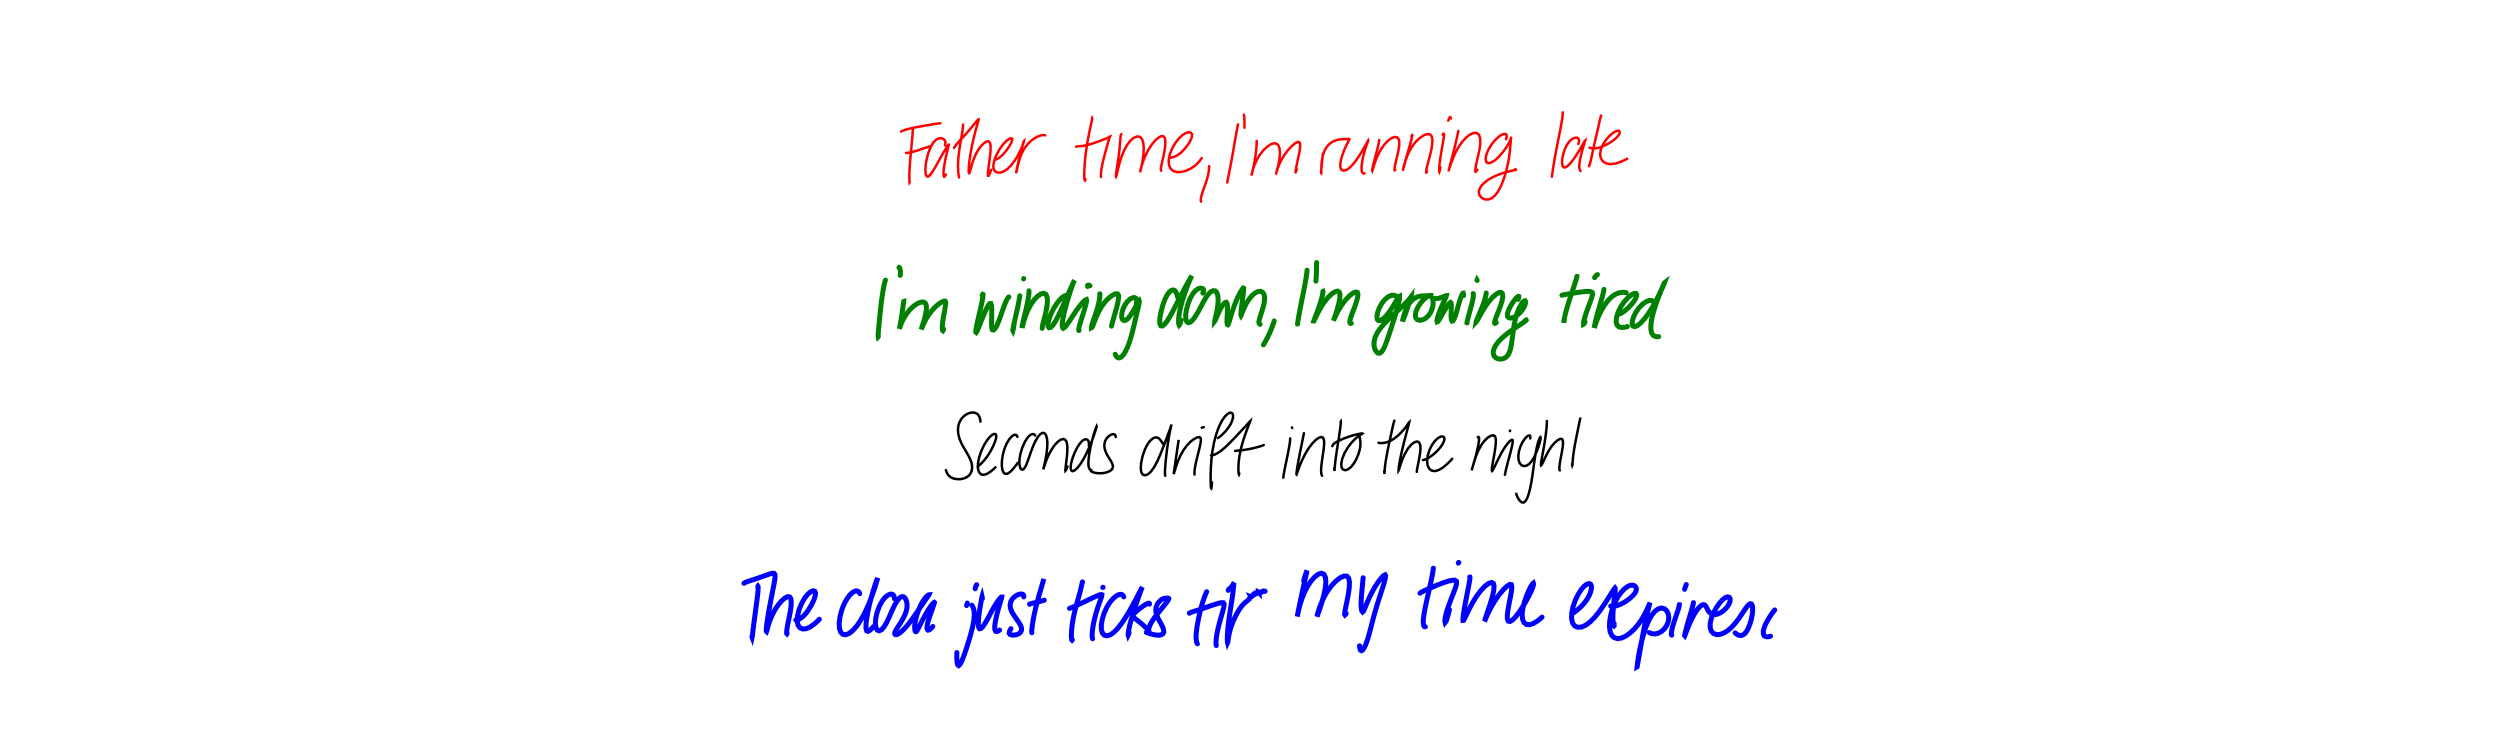 <?xml version="1.0" encoding="utf-8" ?>
<svg baseProfile="full" height="100%" version="1.1" viewBox="0,0,1000,300" width="100%" xmlns="http://www.w3.org/2000/svg" xmlns:ev="http://www.w3.org/2001/xml-events" xmlns:xlink="http://www.w3.org/1999/xlink"><defs /><rect fill="white" height="300" width="1000" x="0" y="0" /><path d="M0,0 M365.195,51.738 L365.173,51.709 L365.146,51.871 L365.099,52.439 L365.022,53.597 L364.881,55.363 L364.677,57.64 L364.426,60.247 L364.173,62.975 L363.953,65.639 L363.812,68.068 L363.751,70.133 L363.76,71.69 L363.804,72.648 L363.847,73.004 L363.867,72.975 L363.874,72.794 M360.436,52.618 L360.626,52.497 L361.191,52.253 L362.255,51.891 L363.79,51.474 L365.63,51.056 L367.606,50.677 L369.588,50.324 L371.511,49.995 L373.26,49.699 L374.699,49.481 L375.659,49.358 L376.143,49.321 M362.434,61.156 L362.739,61.171 L363.463,61.092 L364.66,60.849 L366.256,60.405 L368.04,59.837 L369.792,59.238 L371.138,58.768 L371.944,58.488 M378.023,58.153 L378.065,57.959 L378.123,57.598 L378.159,57.09 L378.084,56.52 L377.801,55.958 L377.253,55.504 L376.457,55.263 L375.472,55.359 L374.396,55.925 L373.311,57.054 L372.295,58.764 L371.406,60.965 L370.716,63.436 L370.282,65.876 L370.142,67.989 L370.265,69.551 L370.628,70.455 L371.185,70.659 L371.932,70.135 L372.874,68.891 L374.005,67.047 L375.226,64.848 L376.446,62.651 L377.538,60.752 L378.415,59.315 L379.036,58.355 L379.392,57.864 L379.483,57.878 L379.357,58.494 L379.047,59.76 L378.614,61.597 L378.151,63.761 L377.745,65.935 L377.476,67.845 L377.388,69.338 L377.47,70.29 L377.673,70.68 L377.943,70.545 L378.18,70.163 L378.335,69.783 M385.179,49.869 L385.207,49.869 L385.235,50.019 L385.227,50.472 L385.129,51.365 L384.921,52.746 L384.622,54.582 L384.239,56.762 L383.847,59.16 L383.51,61.632 L383.287,64.026 L383.204,66.199 L383.254,68.023 L383.362,69.394 L383.487,70.3 L383.58,70.785 L383.633,70.974 M381.624,59.152 L381.803,58.819 L382.242,58.19 L383.01,57.248 L384.074,56.073 L385.341,54.707 L386.68,53.222 L387.97,51.719 L389.115,50.327 L390.063,49.168 L390.769,48.324 L391.226,47.847 L391.426,47.773 L391.384,48.184 L391.102,49.18 L390.626,50.824 L390.009,53.069 L389.343,55.763 L388.708,58.66 L388.186,61.517 L387.801,64.102 L387.573,66.23 L387.478,67.796 L387.499,68.798 L387.596,69.273 L387.756,69.259 L387.968,68.714 L388.276,67.576 L388.734,65.881 L389.409,63.831 L390.308,61.713 L391.388,59.807 L392.538,58.285 L393.655,57.208 L394.636,56.6 L395.41,56.517 L395.945,57.026 L396.221,58.169 L396.239,59.894 L396.062,62.033 L395.767,64.321 L395.465,66.481 L395.245,68.291 L395.16,69.623 L395.234,70.314 L395.466,70.304 L395.826,69.616 L396.187,68.703 L396.445,67.941 M397.992,63.925 L398.328,63.832 L398.937,63.553 L399.802,63.001 L400.81,62.14 L401.884,61.007 L402.917,59.705 L403.813,58.37 L404.477,57.147 L404.845,56.166 L404.867,55.517 L404.512,55.274 L403.758,55.505 L402.651,56.285 L401.312,57.645 L399.932,59.511 L398.711,61.677 L397.825,63.865 L397.361,65.805 L397.372,67.337 L397.855,68.4 L398.772,68.976 L400.025,69.043 L401.487,68.571 L403.015,67.558 L404.495,66.081 L405.851,64.289 L407.029,62.376 L407.991,60.544 L408.711,58.957 L409.2,57.716 L409.477,56.863 L409.575,56.435 L409.517,56.486 L409.309,57.099 L408.955,58.329 L408.491,60.082 L407.969,62.152 L407.461,64.266 L407.04,66.147 L406.733,67.613 L406.549,68.612 L406.467,69.144 L406.463,69.268 L406.535,68.993 L406.693,68.262 L406.949,67.038 L407.339,65.38 L407.897,63.435 L408.669,61.416 L409.686,59.504 L410.931,57.806 L412.325,56.398 L413.755,55.325 L415.083,54.601 L416.195,54.198 L417.028,54.04 L417.576,54.022 L417.875,54.058 L418.013,54.097 L418.058,54.123 L418.066,54.14 L418.067,54.152 L418.069,54.161 M436.807,47.328 L436.816,47.252 L436.842,47.185 L436.866,47.232 L436.851,47.546 L436.735,48.255 L436.486,49.448 L436.118,51.119 L435.668,53.202 L435.196,55.582 L434.756,58.141 L434.381,60.781 L434.076,63.419 L433.855,65.95 L433.725,68.231 L433.69,70.125 L433.745,71.462 L433.861,72.154 L433.995,72.222 L434.101,71.956 L434.164,71.624 M430.434,58.64 L430.475,58.612 L430.679,58.579 L431.133,58.545 L431.897,58.494 L432.935,58.376 L434.195,58.157 L435.588,57.82 L437.059,57.385 L438.522,56.897 L439.93,56.395 L441.208,55.909 L442.296,55.472 L443.131,55.102 L443.693,54.802 L443.975,54.611 L444.033,54.596 L443.91,54.888 L443.633,55.64 L443.231,56.943 L442.717,58.743 L442.125,60.892 L441.529,63.17 L441.01,65.375 L440.63,67.326 L440.419,68.882 L440.348,69.957 L440.353,70.556 L440.378,70.793 M442.638,50.634 M448.344,53.929 L448.348,53.891 L448.353,53.851 L448.363,53.823 L448.367,53.822 L448.354,53.859 L448.317,54.005 L448.254,54.378 L448.172,55.124 L448.077,56.341 L447.945,58.047 L447.742,60.154 L447.46,62.496 L447.122,64.845 L446.788,66.962 L446.529,68.656 L446.39,69.844 L446.364,70.512 L446.437,70.649 L446.597,70.213 L446.862,69.12 L447.271,67.366 L447.866,65.096 L448.661,62.578 L449.661,60.115 L450.837,57.966 L452.144,56.276 L453.492,55.133 L454.78,54.592 L455.894,54.707 L456.746,55.509 L457.282,56.974 L457.499,58.968 L457.427,61.26 L457.153,63.564 L456.79,65.605 L456.443,67.206 L456.192,68.302 L456.063,68.854 L456.055,68.81 L456.205,68.1 L456.573,66.666 L457.219,64.619 L458.169,62.237 L459.374,59.855 L460.734,57.763 L462.123,56.137 L463.418,55.03 L464.518,54.47 L465.35,54.497 L465.887,55.141 L466.128,56.392 L466.086,58.145 L465.821,60.208 L465.41,62.345 L464.952,64.346 L464.577,66.021 L464.359,67.24 L464.333,67.942 L464.423,68.224 L464.535,68.253 M467.675,63.126 L468.042,63.089 L468.685,62.983 L469.566,62.747 L470.571,62.318 L471.66,61.635 L472.785,60.684 L473.908,59.504 L474.953,58.188 L475.833,56.849 L476.466,55.597 L476.799,54.516 L476.779,53.659 L476.386,53.078 L475.625,52.861 L474.521,53.111 L473.139,53.916 L471.612,55.32 L470.095,57.24 L468.789,59.505 L467.868,61.886 L467.459,64.142 L467.602,66.063 L468.286,67.531 L469.446,68.467 L470.981,68.857 L472.757,68.744 L474.631,68.22 L476.443,67.339 L478.048,66.216 L479.352,64.964 L480.222,63.904 L480.676,63.216 M483.656,66.444 L483.651,66.901 L483.593,67.777 L483.423,69.065 L483.089,70.62 L482.587,72.345 L481.966,74.143 L481.318,75.939 L480.771,77.608 L480.422,78.989 L480.307,79.95 L480.347,80.467 L480.44,80.647 M495.26,49.593 L495.265,49.542 L495.271,49.486 L495.268,49.477 L495.238,49.596 L495.169,49.923 L495.041,50.518 L494.854,51.438 L494.612,52.712 L494.321,54.34 L493.986,56.283 L493.614,58.47 L493.209,60.803 L492.785,63.178 L492.36,65.486 L491.948,67.627 L491.581,69.5 L491.284,71.002 L491.074,72.081 L490.954,72.716 L490.905,72.993 M497.538,45.883 L497.617,46.208 L497.706,46.835 L497.769,47.736 L497.782,48.743 L497.773,49.685 L497.776,50.42 L497.8,50.876 L497.828,51.084 M502.667,56.376 L502.674,56.628 L502.667,57.25 L502.613,58.352 L502.474,59.911 L502.247,61.821 L501.933,63.909 L501.558,65.939 L501.191,67.698 L500.891,69.042 L500.687,69.898 L500.595,70.248 L500.615,70.064 L500.767,69.281 L501.127,67.887 L501.777,66.012 L502.742,63.901 L503.989,61.836 L505.417,60.042 L506.894,58.649 L508.309,57.724 L509.572,57.314 L510.611,57.463 L511.376,58.187 L511.834,59.461 L511.972,61.183 L511.83,63.185 L511.491,65.221 L511.074,67.044 L510.697,68.474 L510.435,69.431 L510.317,69.868 L510.343,69.762 L510.529,69.05 L510.937,67.711 L511.643,65.859 L512.671,63.738 L513.975,61.63 L515.41,59.784 L516.798,58.34 L518.001,57.347 L518.94,56.823 L519.588,56.787 L519.962,57.259 L520.076,58.226 L519.96,59.619 L519.671,61.293 L519.295,63.069 L518.918,64.786 L518.61,66.305 L518.395,67.519 L518.263,68.385 L518.215,68.837 L518.261,68.87 L518.407,68.549 L518.584,68.112 L518.732,67.745 M529.335,59.814 M529.133,61.437 L529.069,62.178 L528.966,63.372 L528.827,64.853 L528.687,66.27 L528.562,67.469 L528.481,68.356 L528.447,68.937 L528.459,69.228 L528.486,69.252 L528.513,68.985 L528.524,68.352 L528.536,67.293 L528.594,65.841 L528.759,64.12 L529.103,62.304 L529.679,60.566 L530.504,59.032 L531.547,57.776 L532.758,56.841 L534.046,56.219 L535.333,55.861 L536.545,55.695 L537.625,55.639 L538.523,55.614 L539.208,55.586 L539.634,55.572 L539.767,55.682 L539.596,56.083 L539.139,56.93 L538.459,58.284 L537.669,60.071 L536.918,62.093 L536.35,64.102 L536.084,65.857 L536.186,67.182 L536.653,67.99 L537.433,68.267 L538.457,68.018 L539.641,67.266 L540.914,66.047 L542.218,64.443 L543.492,62.595 L544.677,60.711 L545.695,58.991 L546.492,57.597 L547.036,56.632 L547.309,56.151 L547.322,56.185 L547.095,56.79 L546.65,57.998 L546.062,59.746 L545.461,61.857 L544.964,64.062 L544.659,66.093 L544.609,67.714 L544.795,68.792 L545.162,69.305 L545.547,69.42 L545.828,69.342 M551.678,55.718 L551.696,55.647 L551.699,55.759 L551.637,56.27 L551.447,57.36 L551.096,58.993 L550.6,60.997 L550.036,63.105 L549.517,65.042 L549.131,66.598 L548.914,67.687 L548.855,68.281 L548.906,68.396 L549.05,68.01 L549.322,67.063 L549.773,65.563 L550.46,63.651 L551.401,61.542 L552.56,59.484 L553.873,57.677 L555.254,56.24 L556.61,55.256 L557.83,54.794 L558.802,54.894 L559.443,55.566 L559.722,56.774 L559.662,58.408 L559.358,60.301 L558.923,62.265 L558.471,64.122 L558.096,65.748 L557.862,67.009 L557.785,67.811 L557.862,68.118 L558,68.095 L558.125,67.936 M564.578,54.528 L564.714,54.247 L564.857,54.009 L564.926,54.055 L564.823,54.651 L564.544,55.843 L564.089,57.556 L563.503,59.623 L562.847,61.86 L562.22,64.012 L561.701,65.846 L561.345,67.213 L561.162,68.036 L561.13,68.299 L561.223,68.005 L561.448,67.102 L561.83,65.59 L562.433,63.585 L563.34,61.296 L564.582,58.987 L566.112,56.92 L567.799,55.267 L569.452,54.143 L570.883,53.613 L571.973,53.717 L572.667,54.465 L572.965,55.824 L572.898,57.69 L572.539,59.89 L571.989,62.197 L571.396,64.399 L570.891,66.331 L570.569,67.804 L570.456,68.701 L570.527,68.998 L570.667,68.91 L570.797,68.686 M577.026,53.847 L577.234,53.625 L577.468,53.47 L577.628,53.618 L577.601,54.336 L577.405,55.693 L577.074,57.601 L576.681,59.85 L576.286,62.201 L575.965,64.398 L575.755,66.26 L575.665,67.696 L575.671,68.548 L575.748,68.737 L575.887,68.278 L576.034,67.555 L576.143,66.914 M579.301,48.245 L579.434,47.875 L579.62,47.418 L579.82,47.013 L579.985,46.843 L580.118,46.873 L580.238,47.048 L580.338,47.236 L580.402,47.385 M583.322,52.376 L583.256,52.717 L583.116,53.426 L582.879,54.576 L582.535,56.132 L582.078,58.048 L581.537,60.209 L580.963,62.449 L580.42,64.545 L579.971,66.289 L579.646,67.558 L579.447,68.313 L579.39,68.539 L579.491,68.218 L579.776,67.281 L580.29,65.71 L581.061,63.634 L582.092,61.284 L583.367,58.916 L584.843,56.777 L586.434,55.027 L588.039,53.781 L589.53,53.152 L590.775,53.221 L591.646,54.007 L592.091,55.455 L592.121,57.415 L591.821,59.664 L591.335,61.969 L590.83,64.126 L590.419,65.965 L590.164,67.391 L590.101,68.307 L590.208,68.685 L590.459,68.57 L590.736,68.23 L590.95,67.891 M602.374,55.669 L602.535,55.242 L602.678,54.64 L602.667,54.022 L602.349,53.625 L601.703,53.547 L600.719,53.878 L599.449,54.693 L598.004,56.039 L596.555,57.852 L595.319,59.917 L594.509,61.948 L594.228,63.642 L594.507,64.785 L595.276,65.262 L596.436,65.055 L597.86,64.201 L599.414,62.822 L600.932,61.109 L602.269,59.307 L603.293,57.669 L603.969,56.378 L604.336,55.476 L604.48,54.935 L604.5,54.713 L604.466,54.796 L604.404,55.238 L604.326,56.099 L604.227,57.356 L604.089,58.962 L603.904,60.857 L603.623,62.971 L603.211,65.256 L602.668,67.666 L601.988,70.111 L601.171,72.496 L600.248,74.712 L599.203,76.631 L598.044,78.142 L596.826,79.181 L595.598,79.732 L594.397,79.82 L593.311,79.512 L592.405,78.877 L591.772,77.988 L591.521,76.912 L591.744,75.713 L592.467,74.433 L593.661,73.147 L595.248,71.93 L597.117,70.856 L599.115,69.963 L601.098,69.262 L602.907,68.73 L604.383,68.359 L605.457,68.133 L606.114,68.012 L606.384,67.93 L606.366,67.834 L606.224,67.728 L606.075,67.639 M625.029,45.006 L625.063,45.0 L625.099,45.132 L625.102,45.547 L625.027,46.386 L624.841,47.722 L624.53,49.565 L624.1,51.866 L623.578,54.525 L623.011,57.399 L622.446,60.314 L621.928,63.114 L621.496,65.643 L621.168,67.746 L620.94,69.31 L620.813,70.265 L620.756,70.698 M631.325,57.567 L631.449,57.231 L631.571,56.71 L631.602,56.097 L631.442,55.562 L631.069,55.184 L630.478,55.032 L629.694,55.164 L628.758,55.66 L627.749,56.582 L626.767,57.943 L625.919,59.686 L625.286,61.646 L624.913,63.576 L624.826,65.224 L625.026,66.392 L625.499,66.967 L626.232,66.924 L627.204,66.276 L628.358,65.07 L629.613,63.422 L630.868,61.539 L632.004,59.681 L632.93,58.089 L633.597,56.922 L633.978,56.278 L634.079,56.203 L633.931,56.744 L633.564,57.909 L633.059,59.598 L632.516,61.59 L632.048,63.62 L631.759,65.416 L631.698,66.802 L631.841,67.717 L632.061,68.202 L632.246,68.381 M640.465,46.338 L640.437,46.316 L640.368,46.419 L640.24,46.802 L640.036,47.63 L639.739,48.974 L639.328,50.81 L638.817,53.028 L638.246,55.465 L637.67,57.949 L637.141,60.336 L636.679,62.5 L636.289,64.278 L635.975,65.523 L635.748,66.165 L635.615,66.341 L635.559,66.275 M635.818,59.077 L635.835,59.071 L635.956,59.102 L636.254,59.188 L636.791,59.301 L637.572,59.358 L638.616,59.274 L639.896,58.974 L641.377,58.429 L642.968,57.662 L644.532,56.714 L645.916,55.671 L646.989,54.641 L647.656,53.712 L647.908,52.961 L647.762,52.459 L647.248,52.265 L646.396,52.464 L645.241,53.136 L643.868,54.293 L642.452,55.875 L641.208,57.751 L640.354,59.734 L640.042,61.63 L640.324,63.279 L641.159,64.548 L642.457,65.363 L644.153,65.655 L646.113,65.431 L648.159,64.78 L649.821,64.05 L650.856,63.498 " fill="none" stroke="red" stroke-linecap="round" stroke-width="1" /><path d="M0,0 M354.184,112.054 L354.109,112.22 L353.967,112.687 L353.743,113.588 L353.455,114.97 L353.133,116.804 L352.792,119.001 L352.465,121.446 L352.185,123.998 L351.93,126.517 L351.705,128.864 L351.511,130.954 L351.357,132.656 L351.265,133.855 L351.259,134.489 L351.295,134.682 L351.344,134.63 M359.61,107.054 L359.668,106.988 L359.782,107.043 L359.94,107.337 L360.088,107.924 L360.173,108.667 L360.179,109.385 L360.138,109.892 L360.088,110.153 M361.464,120.596 L361.479,120.59 L361.473,120.709 L361.426,121.091 L361.311,121.867 L361.144,123.063 L360.93,124.603 L360.679,126.33 L360.404,128.026 L360.147,129.482 L359.935,130.577 L359.805,131.267 L359.757,131.546 L359.812,131.385 L360.014,130.707 L360.467,129.465 L361.25,127.758 L362.389,125.835 L363.806,124.005 L365.355,122.511 L366.866,121.467 L368.225,120.894 L369.312,120.787 L370.077,121.169 L370.501,122.073 L370.573,123.471 L370.332,125.249 L369.897,127.181 L369.373,128.978 L368.906,130.413 L368.595,131.365 L368.462,131.796 L368.501,131.71 L368.751,131.066 L369.279,129.836 L370.132,128.113 L371.317,126.143 L372.736,124.239 L374.217,122.666 L375.586,121.524 L376.731,120.8 L377.555,120.444 L378.06,120.468 L378.275,120.92 L378.247,121.85 L378.032,123.22 L377.723,124.908 L377.391,126.71 L377.121,128.428 L376.96,129.89 L376.911,131.006 L376.952,131.767 L377.054,132.178 L377.172,132.275 L377.283,132.115 L377.364,131.859 L377.406,131.634 M392.842,118.122 L392.94,117.916 L393.077,117.735 L393.191,117.782 L393.195,118.314 L393.039,119.451 L392.7,121.202 L392.199,123.441 L391.621,125.959 L391.057,128.422 L390.612,130.517 L390.361,132.028 L390.319,132.856 L390.482,132.98 L390.858,132.389 L391.444,131.02 L392.252,128.972 L393.221,126.548 L394.231,124.21 L395.151,122.415 L395.871,121.466 L396.343,121.44 L396.613,122.282 L396.71,123.83 L396.698,125.824 L396.642,127.917 L396.615,129.768 L396.687,131.133 L396.942,131.89 L397.392,132.003 L398.014,131.443 L398.755,130.183 L399.556,128.298 L400.369,126.028 L401.162,123.739 L401.88,121.785 L402.476,120.368 L402.931,119.49 L403.251,119.03 L403.446,118.835 L403.548,118.777 M407.94,118.312 L407.907,118.445 L407.827,118.891 L407.668,119.827 L407.401,121.31 L407.006,123.228 L406.536,125.366 L406.052,127.478 L405.636,129.325 L405.344,130.747 L405.184,131.68 L405.128,132.178 L405.162,132.242 L405.255,131.918 L405.389,131.198 L405.518,130.391 L405.609,129.745 M409.427,111.572 L409.451,111.529 L409.47,111.474 L409.481,111.426 L409.479,111.403 M411.589,116.328 L411.598,116.594 L411.577,117.195 L411.48,118.206 L411.273,119.606 L410.948,121.327 L410.526,123.262 L410.043,125.27 L409.579,127.181 L409.196,128.808 L408.947,130.036 L408.835,130.81 L408.835,131.106 L408.915,130.875 L409.114,130.041 L409.496,128.551 L410.137,126.521 L411.072,124.204 L412.267,121.914 L413.635,119.939 L415.057,118.465 L416.397,117.577 L417.53,117.33 L418.364,117.746 L418.845,118.807 L418.978,120.438 L418.799,122.464 L418.393,124.643 L417.88,126.741 L417.402,128.554 L417.069,129.965 L416.907,130.878 L416.868,131.336 M426.814,120.532 L426.979,120.116 L427.162,119.517 L427.262,118.872 L427.144,118.392 L426.761,118.149 L426.089,118.242 L425.154,118.764 L423.981,119.831 L422.681,121.462 L421.398,123.525 L420.302,125.751 L419.538,127.829 L419.181,129.492 L419.222,130.598 L419.612,131.095 L420.27,130.944 L421.144,130.087 L422.193,128.505 L423.374,126.266 L424.632,123.576 L425.898,120.719 L427.087,118.002 L428.129,115.672 L428.956,113.871 L429.511,112.66 L429.767,112.077 L429.716,112.167 L429.366,113.018 L428.757,114.684 L427.956,117.069 L427.062,119.93 L426.207,122.942 L425.52,125.76 L425.068,128.121 L424.883,129.872 L424.958,130.941 L425.287,131.306 L425.878,130.967 L426.749,129.928 L427.875,128.27 L429.204,126.209 L430.628,124.087 L432.008,122.233 L433.193,120.856 L434.063,120.051 L434.55,119.851 L434.664,120.291 L434.449,121.416 L433.968,123.159 L433.319,125.292 L432.623,127.489 L432.022,129.418 L431.637,130.843 L431.496,131.707 L431.512,132.105 L431.585,132.215 M435.035,114.595 L435.047,114.485 L435.054,114.352 L435.054,114.232 L435.055,114.164 L435.083,114.13 L435.145,114.104 L435.232,114.068 L435.347,114.046 L435.488,114.061 L435.674,114.131 L435.856,114.224 L435.992,114.306 M439.877,117.545 L439.919,117.557 L439.96,117.74 L439.966,118.256 L439.869,119.234 L439.621,120.686 L439.195,122.504 L438.599,124.518 L437.924,126.511 L437.31,128.273 L436.856,129.664 L436.624,130.61 L436.618,131.061 L436.793,130.971 L437.14,130.25 L437.683,128.85 L438.454,126.889 L439.488,124.639 L440.763,122.419 L442.205,120.507 L443.688,119.045 L445.069,118.057 L446.206,117.541 L447.007,117.53 L447.412,118.079 L447.442,119.236 L447.153,120.956 L446.65,123.044 L446.045,125.221 L445.469,127.21 L445.011,128.825 L444.728,129.898 L444.602,130.458 M454.518,121.569 L454.63,121.149 L454.717,120.531 L454.67,119.852 L454.385,119.326 L453.836,119.044 L453.032,119.105 L452.048,119.586 L450.981,120.558 L449.967,121.979 L449.177,123.657 L448.727,125.331 L448.661,126.747 L448.946,127.722 L449.501,128.186 L450.236,128.12 L451.09,127.507 L452.024,126.373 L452.993,124.869 L453.922,123.247 L454.732,121.809 L455.334,120.812 L455.679,120.408 L455.754,120.641 L455.595,121.545 L455.243,123.08 L454.769,125.118 L454.22,127.473 L453.644,129.967 L453.035,132.452 L452.387,134.86 L451.674,137.116 L450.897,139.129 L450.076,140.788 L449.261,142.027 L448.484,142.824 L447.772,143.162 L447.148,143.071 L446.634,142.637 L446.278,142.118 L446.086,141.714 M471.09,118.908 L471.009,118.582 L470.859,118.036 L470.624,117.351 L470.299,116.699 L469.859,116.201 L469.279,115.978 L468.555,116.141 L467.727,116.793 L466.849,118 L465.984,119.732 L465.195,121.861 L464.543,124.169 L464.082,126.375 L463.88,128.237 L463.966,129.588 L464.33,130.326 L464.957,130.396 L465.829,129.741 L466.918,128.315 L468.197,126.188 L469.611,123.561 L471.072,120.707 L472.497,117.915 L473.821,115.418 L474.961,113.352 L475.86,111.786 L476.476,110.751 L476.761,110.256 L476.709,110.346 L476.35,111.096 L475.704,112.554 L474.857,114.66 L473.923,117.243 L473.01,120.052 L472.242,122.83 L471.72,125.343 L471.456,127.393 L471.422,128.867 L471.523,129.757 L471.675,130.067 L471.845,129.873 L472.051,129.268 L472.245,128.569 L472.398,128.024 M481.129,117.24 L481.288,116.945 L481.439,116.509 L481.481,116.023 L481.283,115.621 L480.832,115.347 L480.142,115.27 L479.26,115.506 L478.227,116.209 L477.133,117.493 L476.08,119.347 L475.186,121.593 L474.56,123.931 L474.271,126.037 L474.339,127.666 L474.717,128.686 L475.346,129.077 L476.16,128.842 L477.112,127.99 L478.157,126.571 L479.255,124.726 L480.343,122.674 L481.385,120.683 L482.381,118.968 L483.349,117.638 L484.299,116.728 L485.22,116.274 L486.054,116.34 L486.717,117.005 L487.135,118.279 L487.269,120.046 L487.137,122.084 L486.821,124.106 L486.448,125.867 L486.129,127.214 L485.947,128.075 L485.924,128.427 L486.062,128.254 L486.365,127.523 L486.877,126.285 L487.573,124.725 L488.398,123.142 L489.23,121.841 L489.954,121.058 L490.487,120.902 L490.836,121.387 L490.994,122.441 L491.004,123.909 L490.928,125.552 L490.837,127.114 L490.785,128.393 L490.828,129.305 L490.949,129.818 L491.134,129.901 L491.387,129.491 L491.723,128.515 L492.177,126.973 L492.775,125.008 L493.507,122.838 L494.329,120.705 L495.167,118.806 L495.94,117.281 L496.578,116.18 L497.038,115.499 L497.322,115.204 L497.459,115.273 L497.479,115.724 L497.404,116.584 L497.259,117.817 L497.065,119.299 L496.855,120.874 L496.665,122.382 L496.512,123.711 L496.409,124.783 L496.366,125.56 L496.377,126.022 L496.442,126.161 L496.577,125.921 L496.823,125.242 L497.251,124.103 L497.895,122.609 L498.757,120.965 L499.79,119.415 L500.912,118.121 L502.057,117.178 L503.171,116.631 L504.181,116.524 L505.012,116.874 L505.595,117.681 L505.856,118.869 L505.799,120.341 L505.494,121.975 L505.036,123.648 L504.531,125.226 L504.087,126.61 L503.754,127.723 L503.575,128.549 L503.57,129.109 L503.706,129.464 L503.881,129.656 L504.025,129.741 M509.683,128.365 L509.487,128.998 L509.093,130.136 L508.498,131.699 L507.765,133.413 L506.976,135.063 L506.232,136.457 L505.677,137.416 L505.357,137.922 M522.814,108.083 L522.793,108.481 L522.702,109.341 L522.505,110.748 L522.184,112.64 L521.757,114.925 L521.259,117.466 L520.724,120.112 L520.195,122.748 L519.726,125.208 L519.353,127.322 L519.113,128.813 L518.997,129.63 M526.655,105.0 L526.632,105.23 L526.618,105.786 L526.611,106.722 L526.599,107.977 L526.561,109.388 L526.488,110.772 L526.408,111.83 L526.355,112.457 M529.135,116.585 L529.168,116.571 L529.193,116.666 L529.168,116.999 L529.044,117.696 L528.792,118.789 L528.395,120.238 L527.864,121.936 L527.247,123.722 L526.622,125.409 L526.081,126.828 L525.701,127.848 L525.525,128.38 L525.57,128.385 L525.863,127.798 L526.433,126.589 L527.297,124.838 L528.448,122.76 L529.826,120.662 L531.316,118.847 L532.775,117.495 L534.063,116.687 L535.065,116.458 L535.713,116.826 L535.989,117.812 L535.912,119.361 L535.54,121.308 L534.986,123.392 L534.4,125.311 L533.896,126.832 L533.554,127.85 L533.39,128.337 L533.408,128.278 L533.667,127.605 L534.267,126.247 L535.266,124.3 L536.637,122.061 L538.233,119.947 L539.831,118.29 L541.229,117.244 L542.284,116.802 L542.934,116.932 L543.182,117.63 L543.056,118.877 L542.61,120.573 L541.948,122.527 L541.199,124.505 L540.516,126.312 L540.059,127.771 L539.897,128.765 L540.033,129.261 L540.297,129.391 L540.536,129.331 M558.588,121.716 L558.729,121.245 L558.87,120.519 L558.919,119.667 L558.74,118.914 L558.287,118.357 L557.535,118.08 L556.513,118.163 L555.276,118.718 L553.956,119.802 L552.704,121.367 L551.684,123.227 L551.015,125.095 L550.765,126.675 L550.92,127.753 L551.444,128.244 L552.282,128.146 L553.364,127.458 L554.598,126.209 L555.896,124.514 L557.123,122.618 L558.177,120.836 L558.995,119.45 L559.545,118.645 L559.822,118.51 L559.852,119.099 L559.616,120.456 L559.127,122.496 L558.422,125.018 L557.575,127.776 L556.681,130.556 L555.809,133.221 L554.977,135.7 L554.182,137.87 L553.403,139.591 L552.637,140.744 L551.886,141.278 L551.157,141.223 L550.485,140.638 L549.935,139.604 L549.613,138.218 L549.641,136.579 L550.105,134.779 L551.036,132.893 L552.401,130.968 L554.099,129.039 L555.995,127.15 L557.936,125.342 L559.77,123.656 L561.37,122.138 L562.653,120.845 L563.585,119.81 L564.162,119.087 L564.418,118.744 L564.402,118.87 L564.159,119.553 L563.734,120.822 L563.182,122.536 L562.561,124.416 L561.959,126.122 L561.467,127.416 L561.139,128.209 L560.991,128.519 L560.999,128.356 L561.154,127.671 L561.478,126.436 L562.008,124.789 L562.756,122.995 L563.713,121.347 L564.819,120.051 L566.025,119.169 L567.278,118.645 L568.52,118.403 L569.672,118.344 L570.671,118.364 L571.443,118.378 L571.969,118.347 L572.245,118.261 L572.261,118.166 L572.003,118.151 L571.456,118.336 L570.596,118.848 L569.5,119.78 L568.311,121.119 L567.22,122.732 L566.443,124.412 L566.12,125.924 L566.284,127.095 L566.891,127.834 L567.836,128.12 L568.988,127.951 L570.207,127.339 L571.35,126.297 L572.291,124.914 L572.926,123.35 L573.229,121.836 L573.259,120.593 L573.121,119.754 L572.953,119.31 L572.87,119.169 L572.95,119.203 L573.234,119.305 L573.744,119.398 L574.458,119.418 L575.326,119.323 L576.251,119.103 L577.129,118.803 L577.849,118.49 L578.338,118.262 L578.553,118.247 L578.476,118.589 L578.107,119.404 L577.49,120.735 L576.716,122.457 L575.939,124.33 L575.31,126.063 L574.919,127.431 L574.784,128.32 L574.88,128.706 L575.178,128.57 L575.68,127.884 L576.395,126.665 L577.273,125.094 L578.209,123.463 L579.079,122.106 L579.763,121.256 L580.211,120.991 L580.448,121.293 L580.529,122.113 L580.511,123.326 L580.461,124.746 L580.44,126.131 L580.482,127.275 L580.618,128.06 L580.859,128.431 L581.19,128.328 L581.597,127.683 L582.082,126.468 L582.604,124.797 L583.129,122.921 L583.635,121.119 L584.102,119.606 L584.51,118.48 L584.856,117.721 L585.12,117.327 L585.285,117.286 L585.372,117.554 L585.411,117.93 L585.419,118.25 M589.248,117.436 L589.31,117.507 L589.361,117.801 L589.338,118.469 L589.165,119.599 L588.829,121.15 L588.352,122.998 L587.817,124.939 L587.331,126.701 L586.986,128.047 L586.82,128.836 L586.791,129.144 L586.821,129.166 M590.81,112.165 L590.809,112.09 L590.819,112.066 L590.836,112.094 L590.854,112.173 M594.479,117.203 L594.452,117.538 L594.326,118.272 L594.032,119.466 L593.532,121.038 L592.853,122.847 L592.104,124.673 L591.413,126.293 L590.883,127.549 L590.581,128.35 L590.527,128.656 L590.717,128.449 L591.176,127.674 L591.924,126.314 L592.946,124.495 L594.208,122.459 L595.624,120.501 L597.063,118.874 L598.406,117.712 L599.548,117.061 L600.412,116.968 L600.945,117.45 L601.113,118.51 L600.892,120.071 L600.342,121.961 L599.6,123.948 L598.852,125.818 L598.247,127.396 L597.906,128.542 L597.836,129.188 L598.014,129.35 L598.279,129.227 L598.509,129.026 M607.239,119.772 L607.379,119.43 L607.5,118.981 L607.505,118.605 L607.28,118.535 L606.817,118.859 L606.137,119.6 L605.318,120.695 L604.455,122.024 L603.694,123.428 L603.156,124.732 L602.929,125.813 L603.045,126.608 L603.5,127.095 L604.259,127.238 L605.264,127.016 L606.413,126.431 L607.571,125.523 L608.607,124.401 L609.416,123.217 L609.945,122.116 L610.196,121.214 L610.203,120.595 L609.997,120.306 L609.605,120.399 L609.049,120.931 L608.365,121.925 L607.622,123.339 L606.903,125.1 L606.281,127.109 L605.787,129.27 L605.412,131.504 L605.116,133.727 L604.852,135.845 L604.569,137.783 L604.23,139.48 L603.786,140.898 L603.2,142.02 L602.457,142.837 L601.584,143.365 L600.625,143.615 L599.666,143.609 L598.777,143.36 L598.037,142.873 L597.52,142.157 L597.291,141.248 L597.375,140.182 L597.788,139.02 L598.493,137.816 L599.446,136.606 L600.581,135.424 L601.838,134.299 L603.153,133.246 L604.493,132.27 L605.818,131.366 L607.08,130.53 L608.202,129.781 L609.12,129.156 L609.778,128.678 L610.189,128.35 L610.397,128.157 L610.461,128.054 L610.444,128.026 L610.392,128.047 L610.326,128.091 L610.272,128.132 L610.231,128.157 L610.212,128.156 L610.214,128.154 L610.231,128.154 L610.25,128.156 L610.263,128.153 L610.266,128.139 L610.264,128.115 L610.259,128.094 L610.255,128.078 L610.252,128.072 M630.753,110.526 L630.771,110.534 L630.751,110.711 L630.621,111.233 L630.315,112.263 L629.806,113.858 L629.107,115.953 L628.287,118.41 L627.44,121.027 L626.672,123.578 L626.073,125.839 L625.692,127.646 L625.521,128.775 L625.508,129.121 L625.588,128.707 L625.686,127.973 L625.758,127.303 M624.766,118.095 L624.924,118.045 L625.356,117.948 L626.167,117.792 L627.369,117.582 L628.882,117.329 L630.566,117.056 L632.29,116.809 L633.906,116.632 L635.283,116.558 L636.307,116.643 L636.898,116.987 L637.026,117.692 L636.756,118.863 L636.183,120.488 L635.447,122.445 L634.693,124.513 L634.059,126.446 L633.616,128.051 L633.417,129.143 L633.436,129.623 L633.618,129.511 L633.833,129.11 L633.999,128.697 M637.843,111.07 L638.051,110.733 L638.386,110.331 L638.73,109.995 L638.964,109.853 M641.574,115.757 L641.529,116.127 L641.367,116.926 L641.037,118.243 L640.537,120.021 L639.921,122.15 L639.271,124.428 L638.681,126.613 L638.216,128.472 L637.906,129.87 L637.749,130.757 L637.718,131.099 L637.818,130.86 L638.094,129.986 L638.615,128.483 L639.407,126.517 L640.454,124.354 L641.695,122.236 L643.07,120.365 L644.525,118.85 L646.039,117.764 L647.523,117.143 L648.882,116.937 L649.892,116.972 L650.474,117.082 M647.274,125.688 L647.488,125.678 L647.976,125.519 L648.794,125.098 L649.877,124.348 L651.092,123.315 L652.291,122.104 L653.33,120.849 L654.103,119.657 L654.566,118.627 L654.671,117.838 L654.377,117.392 L653.679,117.385 L652.589,117.918 L651.203,119.026 L649.717,120.66 L648.333,122.662 L647.251,124.817 L646.609,126.882 L646.438,128.677 L646.794,130.014 L647.655,130.793 L648.906,130.998 L650.104,130.858 L650.95,130.614 M661.922,121.856 L661.834,121.538 L661.634,121.059 L661.261,120.546 L660.651,120.206 L659.751,120.181 L658.564,120.6 L657.173,121.53 L655.74,122.945 L654.46,124.714 L653.494,126.577 L652.949,128.283 L652.851,129.609 L653.183,130.421 L653.903,130.645 L654.961,130.244 L656.291,129.181 L657.813,127.517 L659.398,125.366 L660.93,122.929 L662.318,120.446 L663.5,118.138 L664.441,116.168 L665.145,114.652 L665.596,113.625 L665.79,113.113 L665.74,113.15 L665.441,113.799 L664.88,115.103 L664.098,117.025 L663.17,119.435 L662.208,122.132 L661.352,124.887 L660.717,127.499 L660.371,129.807 L660.344,131.724 L660.659,133.177 L661.283,134.133 L662.13,134.597 L662.913,134.715 L663.451,134.653 " fill="none" stroke="green" stroke-linecap="round" stroke-width="2" /><path d="M0,0 M392.198,168.631 L392.138,168.17 L391.989,167.469 L391.723,166.66 L391.31,165.959 L390.722,165.425 L389.939,165.099 L388.982,165.0 L387.903,165.162 L386.781,165.607 L385.694,166.336 L384.717,167.34 L383.917,168.61 L383.377,170.128 L383.171,171.839 L383.324,173.665 L383.815,175.526 L384.587,177.356 L385.539,179.118 L386.544,180.81 L387.483,182.441 L388.231,184.012 L388.701,185.513 L388.861,186.921 L388.716,188.194 L388.271,189.301 L387.567,190.218 L386.623,190.919 L385.483,191.399 L384.195,191.655 L382.853,191.668 L381.548,191.446 L380.396,190.962 L379.486,190.234 L378.864,189.347 L378.517,188.566 L378.378,188.043 M391.028,186.628 L391.338,186.407 L391.943,185.904 L392.832,185.066 L393.866,183.917 L394.927,182.524 L395.923,180.982 L396.81,179.378 L397.557,177.805 L398.128,176.373 L398.455,175.162 L398.509,174.252 L398.267,173.697 L397.74,173.544 L396.948,173.866 L395.928,174.748 L394.744,176.214 L393.531,178.219 L392.435,180.586 L391.618,183.065 L391.186,185.39 L391.178,187.343 L391.574,188.789 L392.324,189.687 L393.393,189.953 L394.717,189.591 L396.174,188.684 L397.399,187.675 L398.186,186.906 M406.976,174.731 L406.897,174.512 L406.717,174.22 L406.402,173.958 L405.936,173.893 L405.303,174.122 L404.514,174.739 L403.61,175.819 L402.67,177.404 L401.817,179.441 L401.165,181.766 L400.783,184.115 L400.711,186.221 L400.934,187.884 L401.403,188.998 L402.089,189.552 L403.001,189.467 L404.111,188.726 L405.362,187.415 L406.434,186.068 L407.136,185.078 M414.091,174.221 L413.978,174.037 L413.715,173.797 L413.266,173.627 L412.622,173.718 L411.799,174.233 L410.852,175.3 L409.848,176.936 L408.917,179.043 L408.205,181.386 L407.804,183.639 L407.752,185.535 L408,186.905 L408.442,187.692 L408.986,187.899 L409.582,187.535 L410.206,186.567 L410.87,185.027 L411.584,183.029 L412.362,180.781 L413.21,178.532 L414.128,176.516 L415.085,174.879 L416.045,173.731 L416.95,173.159 L417.747,173.231 L418.378,173.974 L418.792,175.343 L418.949,177.179 L418.869,179.285 L418.602,181.456 L418.245,183.491 L417.884,185.226 L417.588,186.548 L417.39,187.396 L417.318,187.75 L417.374,187.586 L417.604,186.838 L418.045,185.48 L418.735,183.624 L419.68,181.533 L420.818,179.516 L422.037,177.834 L423.235,176.608 L424.323,175.865 L425.256,175.601 L426.016,175.839 L426.561,176.586 L426.871,177.84 L426.961,179.502 L426.871,181.395 L426.682,183.292 L426.479,184.999 L426.308,186.376 L426.194,187.385 L426.14,188.043 L426.169,188.314 L426.291,188.187 L426.526,187.689 L426.78,187.082 L426.976,186.592 M435.552,178.506 L435.585,178.147 L435.592,177.578 L435.512,176.899 L435.286,176.295 L434.895,175.862 L434.336,175.689 L433.621,175.856 L432.766,176.464 L431.793,177.589 L430.764,179.221 L429.785,181.241 L428.968,183.404 L428.429,185.419 L428.241,187.033 L428.426,188.081 L428.965,188.473 L429.816,188.182 L430.911,187.208 L432.169,185.595 L433.488,183.468 L434.759,181.028 L435.896,178.497 L436.842,176.102 L437.585,174.045 L438.136,172.431 L438.501,171.298 L438.671,170.661 L438.642,170.556 L438.401,171.07 L437.96,172.302 L437.377,174.21 L436.737,176.602 L436.138,179.193 L435.68,181.697 L435.406,183.911 L435.351,185.696 L435.515,186.959 L435.871,187.683 L436.253,187.98 L436.546,188.021 M446.298,174.787 L446.277,174.523 L446.165,174.157 L445.898,173.808 L445.43,173.653 L444.756,173.752 L443.949,174.144 L443.123,174.81 L442.403,175.721 L441.909,176.827 L441.72,178.075 L441.845,179.399 L442.282,180.754 L442.943,182.088 L443.71,183.36 L444.431,184.53 L444.959,185.583 L445.173,186.505 L445.044,187.304 L444.551,187.981 L443.748,188.531 L442.7,188.936 L441.5,189.193 L440.241,189.306 L439.033,189.277 L437.965,189.121 L437.126,188.86 L436.584,188.595 L436.322,188.404 M465.232,177.586 L465.014,177.247 L464.647,176.685 L464.161,176 L463.593,175.389 L462.915,175.006 L462.086,174.971 L461.096,175.383 L459.992,176.346 L458.88,177.919 L457.851,180.041 L457.019,182.52 L456.476,185.029 L456.295,187.226 L456.512,188.87 L457.115,189.85 L458.028,190.135 L459.168,189.717 L460.434,188.578 L461.735,186.741 L463.01,184.329 L464.222,181.568 L465.344,178.726 L466.354,176.057 L467.218,173.765 L467.891,171.963 L468.346,170.688 L468.586,169.954 L468.631,169.775 L468.505,170.207 L468.239,171.331 L467.864,173.158 L467.432,175.58 L466.997,178.397 L466.616,181.352 L466.31,184.167 L466.099,186.587 L465.991,188.416 L465.993,189.576 L466.051,190.144 L466.123,190.325 M471.48,176 L471.48,175.984 L471.433,176.242 L471.308,177.019 L471.085,178.465 L470.787,180.472 L470.453,182.796 L470.124,185.093 L469.837,187.057 L469.621,188.508 L469.494,189.37 L469.483,189.624 L469.607,189.263 L469.897,188.239 L470.412,186.578 L471.187,184.454 L472.214,182.148 L473.453,179.954 L474.836,178.091 L476.257,176.641 L477.616,175.616 L478.799,175.007 L479.686,174.826 L480.21,175.128 L480.37,176.006 L480.182,177.504 L479.719,179.55 L479.112,181.954 L478.504,184.415 L478.045,186.604 L477.819,188.286 L477.774,189.322 L477.814,189.79 M480.712,171.103 L480.797,171.037 L481.013,170.962 L481.276,170.901 L481.502,170.877 M487.207,175.206 L487.854,174.739 L488.893,173.846 L490.16,172.564 L491.331,171.094 L492.261,169.604 L492.875,168.237 L493.188,167.068 L493.221,166.131 L493.007,165.46 L492.563,165.092 L491.888,165.098 L490.988,165.583 L489.901,166.66 L488.716,168.396 L487.537,170.786 L486.473,173.721 L485.605,177.029 L484.97,180.509 L484.556,183.976 L484.335,187.252 L484.247,190.156 L484.249,192.525 L484.307,194.268 L484.402,195.218 L484.51,195.338 L484.633,194.684 L484.735,193.748 L484.804,192.947 M484.402,182.185 L484.607,182.181 L485.086,182.094 L485.91,181.82 L487.045,181.242 L488.442,180.297 L490.006,178.983 L491.688,177.373 L493.44,175.575 L495.202,173.719 L496.845,171.961 L498.24,170.458 L499.259,169.326 L499.865,168.642 L500.077,168.455 L499.962,168.821 L499.557,169.833 L498.901,171.529 L498.067,173.832 L497.171,176.562 L496.363,179.491 L495.779,182.373 L495.454,184.994 L495.349,187.186 L495.393,188.758 L495.487,189.614 L495.583,189.795 L495.656,189.595 L495.694,189.299 M494.061,180.405 L494.124,180.37 L494.378,180.321 L494.934,180.257 L495.866,180.175 L497.137,180.035 L498.66,179.808 L500.297,179.503 L501.899,179.138 L503.307,178.761 L504.421,178.423 L505.136,178.177 L505.489,178.035 M516.074,175.366 L516.078,175.602 L516.041,176.173 L515.919,177.195 L515.683,178.674 L515.335,180.549 L514.904,182.696 L514.435,184.936 L514.002,187.048 L513.658,188.813 L513.446,190.074 L513.351,190.792 L513.332,191.084 M516.752,170.981 L516.78,170.989 L516.826,171.042 L516.874,171.118 L516.907,171.194 M521.562,173.281 L521.439,173.899 L521.203,175.101 L520.841,176.897 L520.4,179.091 L519.911,181.499 L519.445,183.9 L519.049,186.067 L518.774,187.825 L518.615,189.052 L518.576,189.707 L518.639,189.779 L518.843,189.256 L519.239,188.089 L519.89,186.329 L520.813,184.129 L521.991,181.739 L523.355,179.447 L524.814,177.497 L526.249,176.023 L527.532,175.103 L528.559,174.788 L529.258,175.109 L529.61,176.079 L529.654,177.671 L529.459,179.743 L529.128,182.065 L528.78,184.396 L528.525,186.496 L528.432,188.18 L528.516,189.361 L528.676,190.029 L528.821,190.299 M536.28,168.64 L536.317,168.59 L536.338,168.753 L536.306,169.356 L536.176,170.59 L535.934,172.438 L535.592,174.778 L535.184,177.401 L534.757,180.093 L534.374,182.651 L534.088,184.889 L533.918,186.686 L533.84,187.876 L533.812,188.371 L533.786,188.201 L533.754,187.717 L533.724,187.23 M532.92,178.471 L533.004,178.208 L533.298,177.773 L533.923,177.205 L534.932,176.589 L536.28,175.935 L537.891,175.266 L539.65,174.628 L541.4,174.083 L542.964,173.688 L544.166,173.453 L544.854,173.363 L544.974,173.425 L544.528,173.704 L543.581,174.315 L542.239,175.387 L540.676,176.975 L539.112,179.016 L537.78,181.308 L536.873,183.567 L536.5,185.518 L536.641,186.965 L537.215,187.823 L538.101,188.085 L539.175,187.766 L540.336,186.874 L541.484,185.469 L542.51,183.693 L543.325,181.78 L543.86,179.968 L544.124,178.436 L544.178,177.224 L544.12,176.306 L544.036,175.642 L543.978,175.222 L543.952,175.011 M557.767,168.251 L557.653,168.522 L557.444,169.232 L557.128,170.521 L556.72,172.385 L556.222,174.709 L555.662,177.329 L555.088,180.053 L554.579,182.707 L554.189,185.101 L553.943,187.059 L553.829,188.504 L553.795,189.355 L553.787,189.605 L553.768,189.317 L553.735,188.809 L553.701,188.343 M551.414,177.108 L551.476,177.135 L551.737,177.186 L552.32,177.235 L553.282,177.197 L554.558,176.951 L556.023,176.403 L557.547,175.53 L559.031,174.38 L560.397,173.065 L561.591,171.735 L562.538,170.533 L563.199,169.578 L563.572,168.992 L563.695,168.886 L563.598,169.343 L563.313,170.461 L562.841,172.241 L562.223,174.564 L561.526,177.247 L560.842,180.06 L560.253,182.72 L559.821,184.982 L559.545,186.685 L559.424,187.757 L559.424,188.194 L559.537,188.012 L559.799,187.176 L560.267,185.661 L560.991,183.633 L561.997,181.42 L563.217,179.386 L564.532,177.826 L565.786,176.89 L566.848,176.588 L567.62,176.912 L568.065,177.85 L568.189,179.332 L568.042,181.2 L567.708,183.242 L567.323,185.185 L566.998,186.779 L566.795,187.889 L566.715,188.501 L566.704,188.733 M569.206,184.027 L569.531,183.964 L570.172,183.745 L571.143,183.285 L572.338,182.536 L573.653,181.519 L574.955,180.299 L576.116,178.976 L577.023,177.666 L577.593,176.485 L577.789,175.533 L577.61,174.879 L577.081,174.57 L576.245,174.668 L575.171,175.247 L573.962,176.358 L572.775,177.995 L571.772,180.031 L571.095,182.239 L570.84,184.364 L571.044,186.172 L571.688,187.503 L572.709,188.268 L574.015,188.443 L575.539,187.995 L577.176,187.008 L578.801,185.647 L580.084,184.392 L580.867,183.54 M591.084,174.91 L591.251,174.802 L591.461,174.801 L591.624,175.109 L591.626,175.945 L591.437,177.367 L591.06,179.281 L590.544,181.488 L589.962,183.703 L589.405,185.634 L588.971,187.09 L588.721,187.947 L588.663,188.157 L588.789,187.713 L589.096,186.575 L589.61,184.797 L590.352,182.58 L591.328,180.219 L592.505,178.045 L593.805,176.289 L595.111,175.036 L596.321,174.307 L597.296,174.11 L597.969,174.486 L598.312,175.486 L598.338,177.084 L598.12,179.161 L597.759,181.476 L597.351,183.73 L597.005,185.672 L596.783,187.141 L596.71,188.044 L596.824,188.352 L597.133,188.031 L597.663,187.05 L598.422,185.46 L599.391,183.434 L600.523,181.245 L601.744,179.203 L602.924,177.548 L603.935,176.424 L604.661,175.912 L605.042,176.052 L605.085,176.873 L604.831,178.353 L604.35,180.353 L603.736,182.656 L603.11,185.003 L602.581,187.071 L602.222,188.614 L602.032,189.519 L601.965,189.88 L601.955,189.915 M603.977,172.46 L603.982,172.381 L604.001,172.304 L604.024,172.251 L604.045,172.245 M612.085,175.393 L612.127,175.165 L612.155,174.812 L612.1,174.422 L611.873,174.174 L611.42,174.206 L610.742,174.641 L609.893,175.529 L608.993,176.88 L608.182,178.583 L607.597,180.47 L607.326,182.318 L607.422,183.945 L607.858,185.208 L608.578,186.054 L609.508,186.428 L610.576,186.29 L611.692,185.579 L612.804,184.301 L613.828,182.542 L614.72,180.533 L615.43,178.563 L615.933,176.905 L616.209,175.709 L616.277,175.031 L616.151,174.851 L615.883,175.182 L615.508,176.051 L615.077,177.467 L614.629,179.372 L614.201,181.67 L613.803,184.24 L613.421,186.979 L613.024,189.801 L612.586,192.603 L612.077,195.237 L611.497,197.528 L610.853,199.313 L610.154,200.486 L609.416,201.026 L608.65,200.93 L607.894,200.287 L607.22,199.245 L606.738,198.227 L606.477,197.512 M618.746,168.382 L618.761,168.596 L618.75,169.185 L618.687,170.3 L618.531,171.959 L618.283,174.067 L617.939,176.461 L617.526,178.941 L617.099,181.281 L616.732,183.275 L616.474,184.777 L616.367,185.726 L616.419,186.123 L616.637,185.97 L617.047,185.222 L617.669,183.889 L618.512,182.121 L619.551,180.194 L620.733,178.424 L621.952,177.022 L623.098,176.064 L624.059,175.573 L624.751,175.583 L625.131,176.168 L625.217,177.366 L625.043,179.081 L624.697,181.117 L624.296,183.231 L623.955,185.144 L623.76,186.638 L623.744,187.589 L623.825,188.04 L623.923,188.151 M632.181,167.13 L632.182,167.086 L632.134,167.232 L632.004,167.787 L631.763,168.93 L631.414,170.648 L630.966,172.822 L630.471,175.265 L629.983,177.779 L629.57,180.195 L629.27,182.354 L629.096,184.13 L629.003,185.386 L628.958,186.056 L628.915,186.15 L628.869,185.928 L628.828,185.635 " fill="none" stroke="black" stroke-linecap="round" stroke-width="1" /><path d="M0,0 M303.116,234.549 L303.151,234.5 L303.208,234.586 L303.254,234.996 L303.235,235.935 L303.1,237.478 L302.855,239.582 L302.52,242.079 L302.156,244.76 L301.801,247.404 L301.485,249.843 L301.226,251.956 L301.035,253.577 L300.904,254.578 L300.832,254.922 L300.798,254.836 L300.788,254.591 M297.589,233.323 L297.742,233.188 L298.2,232.946 L299.073,232.598 L300.38,232.165 L302.003,231.638 L303.748,231.05 L305.425,230.448 L306.912,229.915 L308.117,229.51 L309.031,229.296 L309.657,229.36 L309.987,229.821 L310.029,230.812 L309.825,232.413 L309.424,234.564 L308.909,237.122 L308.365,239.899 L307.842,242.693 L307.368,245.358 L306.981,247.745 L306.708,249.701 L306.548,251.135 L306.505,252.052 L306.539,252.514 L306.617,252.588 L306.745,252.242 L306.974,251.37 L307.377,249.922 L308.028,247.997 L308.953,245.818 L310.122,243.654 L311.444,241.733 L312.792,240.199 L314.047,239.15 L315.089,238.657 L315.852,238.758 L316.326,239.458 L316.506,240.718 L316.428,242.432 L316.151,244.442 L315.749,246.574 L315.315,248.644 L314.958,250.501 L314.731,251.987 L314.65,252.978 L314.686,253.433 L314.766,253.513 L314.832,253.415 M318.309,248.006 L318.588,248.006 L319.151,247.879 L319.999,247.492 L321.029,246.737 L322.144,245.608 L323.236,244.18 L324.234,242.585 L325.093,240.963 L325.746,239.441 L326.131,238.125 L326.185,237.109 L325.876,236.483 L325.202,236.328 L324.22,236.731 L323.028,237.763 L321.757,239.414 L320.558,241.563 L319.599,243.975 L319.007,246.355 L318.874,248.443 L319.22,250.064 L319.997,251.124 L321.122,251.605 L322.534,251.466 L324.112,250.754 L325.705,249.613 L326.965,248.496 L327.73,247.709 M343.909,237.448 L343.822,237.226 L343.626,236.899 L343.28,236.558 L342.761,236.361 L342.037,236.43 L341.102,236.915 L339.992,237.922 L338.791,239.512 L337.631,241.639 L336.653,244.139 L335.985,246.757 L335.68,249.224 L335.773,251.295 L336.238,252.813 L337.06,253.695 L338.193,253.901 L339.586,253.404 L341.126,252.211 L342.717,250.408 L344.247,248.148 L345.664,245.612 L346.929,242.958 L348.046,240.295 L349.004,237.732 L349.791,235.435 L350.384,233.571 L350.787,232.235 L351.003,231.459 L351.033,231.224 L350.877,231.561 L350.513,232.546 L349.936,234.229 L349.218,236.523 L348.445,239.245 L347.705,242.149 L347.088,245.004 L346.646,247.601 L346.405,249.779 L346.399,251.41 L346.677,252.343 L347.239,252.531 L348.042,252.045 L348.812,251.307 L349.355,250.675 M357.803,239.505 L357.771,239.146 L357.65,238.621 L357.376,238.063 L356.889,237.695 L356.156,237.64 L355.201,238.025 L354.074,238.932 L352.885,240.413 L351.776,242.42 L350.884,244.772 L350.319,247.189 L350.149,249.354 L350.358,251.013 L350.892,252.019 L351.666,252.325 L352.588,251.91 L353.59,250.789 L354.621,249.051 L355.646,246.903 L356.638,244.642 L357.589,242.572 L358.488,240.889 L359.335,239.675 L360.114,238.932 L360.823,238.629 L361.452,238.728 L361.994,239.191 L362.419,239.948 L362.705,240.916 L362.827,242.005 L362.771,243.15 L362.535,244.316 L362.133,245.51 L361.573,246.746 L360.873,248.023 L360.1,249.308 L359.32,250.528 L358.64,251.598 L358.156,252.465 L357.922,253.102 L357.908,253.532 L358.078,253.785 L358.39,253.877 L358.841,253.787 L359.451,253.478 L360.237,252.911 L361.166,252.084 L362.181,251.025 L363.239,249.793 L364.287,248.444 L365.315,247.02 L366.327,245.559 L367.326,244.103 L368.289,242.692 L369.189,241.383 L369.97,240.241 L370.602,239.321 L371.066,238.657 L371.371,238.24 L371.535,238.024 L371.571,237.936 L371.482,237.945 L371.266,238.057 L370.905,238.324 L370.397,238.805 L369.769,239.569 L369.047,240.639 L368.289,242.031 L367.55,243.696 L366.887,245.532 L366.358,247.392 L366.019,249.126 L365.872,250.582 L365.9,251.667 L366.038,252.343 L366.234,252.641 L366.451,252.638 L366.695,252.406 L366.974,251.972 L367.321,251.327 L367.758,250.452 L368.311,249.357 L368.97,248.084 L369.719,246.692 L370.513,245.28 L371.299,243.958 L372.031,242.832 L372.664,241.977 L373.162,241.409 L373.512,241.082 L373.715,240.956 L373.78,241.023 L373.713,241.304 L373.531,241.837 L373.25,242.643 L372.885,243.69 L372.456,244.918 L371.987,246.266 L371.518,247.649 L371.126,248.981 L370.876,250.165 L370.802,251.113 L370.91,251.768 L371.2,252.063 L371.652,251.978 L372.231,251.544 L372.762,251.012 L373.125,250.586 M386.641,242.212 L386.709,241.979 L386.8,241.666 L386.885,241.379 L386.932,241.223 M388.748,242.092 L389.008,242.469 L389.353,243.247 L389.654,244.5 L389.729,246.201 L389.515,248.319 L389.029,250.788 L388.341,253.498 L387.534,256.283 L386.688,258.985 L385.868,261.429 L385.114,263.461 L384.46,264.973 L383.913,265.897 L383.463,266.243 L383.105,265.961 L382.855,265.041 L382.733,263.568 L382.712,262.095 L382.747,261.016 M390.708,234.001 L390.674,233.953 L390.614,233.956 L390.517,234.07 L390.396,234.337 L390.262,234.692 L390.156,235.06 L390.092,235.335 L390.072,235.489 M392.951,239.428 L392.908,239.138 L392.864,238.796 L392.817,238.588 L392.763,238.766 L392.649,239.458 L392.432,240.687 L392.128,242.374 L391.796,244.382 L391.509,246.48 L391.343,248.407 L391.336,249.964 L391.5,251.016 L391.84,251.501 L392.364,251.405 L393.077,250.715 L393.961,249.434 L394.979,247.666 L396.08,245.614 L397.209,243.537 L398.295,241.7 L399.266,240.277 L400.027,239.314 L400.513,238.828 L400.683,238.834 L400.573,239.379 L400.221,240.539 L399.701,242.276 L399.105,244.412 L398.541,246.684 L398.103,248.806 L397.878,250.58 L397.93,251.845 L398.265,252.515 L398.84,252.592 L399.421,252.339 L399.842,252.017 M409.515,238.755 L409.53,238.463 L409.431,238.079 L409.128,237.732 L408.559,237.587 L407.755,237.682 L406.799,238.047 L405.813,238.685 L404.925,239.59 L404.292,240.731 L404.039,242.033 L404.213,243.416 L404.777,244.824 L405.614,246.216 L406.564,247.557 L407.469,248.842 L408.184,250.044 L408.584,251.133 L408.604,252.09 L408.242,252.883 L407.554,253.481 L406.644,253.863 L405.654,254.03 L404.713,254.016 L404.007,253.796 L403.671,253.35 L403.755,252.666 L404.057,251.971 L404.374,251.447 M417.533,231.632 L417.54,231.596 L417.504,231.696 L417.385,232.092 L417.139,232.935 L416.757,234.252 L416.242,236.016 L415.624,238.135 L414.961,240.51 L414.313,243.021 L413.738,245.544 L413.273,247.93 L412.946,250.003 L412.755,251.579 L412.688,252.553 L412.691,252.994 L412.718,253.091 M411.852,241.722 L411.853,241.67 L412.003,241.581 L412.428,241.449 L413.254,241.254 L414.434,240.973 L415.807,240.618 L416.974,240.293 L417.717,240.072 M433.009,232.752 L432.963,232.857 L432.869,233.206 L432.7,233.946 L432.423,235.16 L431.999,236.85 L431.421,238.971 L430.724,241.431 L430,244.113 L429.371,246.887 L428.91,249.578 L428.643,252.012 L428.552,253.974 L428.587,255.296 L428.703,255.928 L428.836,256.064 L428.935,255.963 M427.824,243.34 L427.953,243.293 L428.345,243.149 L429.121,242.848 L430.317,242.342 L431.854,241.641 L433.603,240.801 L435.402,239.92 L437.101,239.11 L438.564,238.454 L439.691,237.991 L440.423,237.784 L440.746,237.9 L440.696,238.442 L440.336,239.52 L439.748,241.155 L439.033,243.241 L438.313,245.62 L437.683,248.077 L437.22,250.393 L436.952,252.379 L436.861,253.889 L436.89,254.854 L436.965,255.339 L437.029,255.504 M441.111,234.988 L441.135,234.954 L441.17,234.939 L441.206,234.945 L441.228,234.973 M449.474,238.744 L449.4,238.524 L449.205,238.198 L448.844,237.879 L448.264,237.734 L447.443,237.889 L446.395,238.453 L445.183,239.489 L443.902,241.01 L442.688,242.984 L441.661,245.264 L440.92,247.643 L440.535,249.887 L440.548,251.789 L440.948,253.204 L441.708,254.066 L442.79,254.325 L444.11,253.936 L445.592,252.898 L447.162,251.272 L448.748,249.197 L450.296,246.853 L451.768,244.412 L453.111,242.021 L454.289,239.816 L455.275,237.928 L456.049,236.453 L456.588,235.435 L456.877,234.892 L456.911,234.841 L456.706,235.32 L456.29,236.389 L455.689,238.044 L454.944,240.193 L454.111,242.663 L453.273,245.252 L452.519,247.75 L451.92,249.98 L451.514,251.794 L451.292,253.105 L451.23,253.839 L451.284,254.026 L451.412,253.767 L451.544,253.347 L451.642,252.988 M459.805,241.652 L459.797,241.476 L459.648,241.321 L459.236,241.324 L458.503,241.638 L457.49,242.256 L456.324,243.093 L455.183,243.995 L454.217,244.846 L453.533,245.556 L453.209,246.126 L453.248,246.603 L453.626,247.081 L454.278,247.626 L455.114,248.275 L456.038,249.015 L456.967,249.802 L457.818,250.572 L458.532,251.274 L459.067,251.859 L459.42,252.302 L459.612,252.599 L459.678,252.754 L459.661,252.779 L459.593,252.68 L459.518,252.461 L459.474,252.119 L459.499,251.647 L459.629,251.033 L459.897,250.278 L460.315,249.383 L460.902,248.374 L461.637,247.274 L462.498,246.115 L463.443,244.921 L464.412,243.739 L465.322,242.615 L466.119,241.624 L466.737,240.817 L467.163,240.216 L467.409,239.8 L467.512,239.535 L467.491,239.37 L467.369,239.282 L467.136,239.246 L466.799,239.234 L466.371,239.243 L465.872,239.308 L465.308,239.467 L464.693,239.776 L464.055,240.261 L463.439,240.918 L462.902,241.726 L462.511,242.673 L462.324,243.724 L462.378,244.86 L462.692,246.059 L463.225,247.309 L463.894,248.577 L464.576,249.83 L465.137,250.991 L465.46,252 L465.495,252.822 L465.214,253.443 L464.64,253.857 L463.799,254.062 L462.763,254.055 L461.641,253.884 L460.579,253.628 L459.695,253.369 L459.069,253.166 L458.706,253.041 L458.549,252.981 M482.669,236.699 L482.352,237.394 L481.828,238.702 L481.156,240.618 L480.473,242.929 L479.833,245.495 L479.268,248.156 L478.802,250.761 L478.505,253.117 L478.417,255.04 L478.545,256.401 L478.765,257.177 L478.957,257.498 M475.765,245.298 L475.784,245.225 L476.008,245.087 L476.582,244.862 L477.603,244.541 L479.016,244.105 L480.703,243.551 L482.523,242.915 L484.353,242.282 L486.054,241.724 L487.508,241.299 L488.617,241.062 L489.33,241.093 L489.64,241.532 L489.583,242.528 L489.204,244.129 L488.601,246.244 L487.905,248.676 L487.266,251.168 L486.782,253.488 L486.499,255.433 L486.399,256.859 L486.414,257.722 L486.469,258.118 L486.52,258.22 M491.308,236.13 L491.355,235.973 L491.475,235.753 L491.685,235.51 L491.969,235.278 L492.312,235 L492.674,234.62 L493.009,234.138 L493.293,233.65 L493.493,233.273 L493.593,233.073 L493.617,233.043 L493.596,233.122 L493.56,233.288 L493.524,233.607 L493.469,234.188 L493.379,235.122 L493.235,236.452 L493.023,238.138 L492.744,240.119 L492.403,242.336 L492.021,244.724 L491.647,247.192 L491.33,249.632 L491.102,251.891 L490.977,253.822 L490.938,255.301 L490.951,256.303 L490.99,256.864 L491.038,257.066 L491.091,256.951 L491.165,256.515 L491.279,255.711 L491.462,254.567 L491.75,253.153 L492.166,251.568 L492.716,249.898 L493.395,248.206 L494.17,246.528 L495.006,244.948 L495.875,243.539 L496.745,242.36 L497.584,241.438 L498.338,240.763 L498.944,240.305 L499.353,240.033 L499.565,239.898 L499.636,239.859 L499.638,239.869 L499.625,239.891 L499.623,239.904 L499.62,239.888 L499.615,239.825 L499.615,239.728 L499.627,239.609 L499.656,239.501 L499.695,239.435 L499.722,239.413 L499.73,239.425 L499.722,239.456 L499.708,239.487 L499.704,239.503 L499.712,239.502 L499.727,239.483 L499.744,239.455 L499.761,239.426 L499.782,239.403 L499.806,239.381 L499.835,239.353 L499.875,239.314 L499.924,239.269 L499.98,239.212 L500.031,239.149 L500.075,239.087 L500.117,239.027 L500.153,238.964 L500.191,238.907 L500.225,238.849 L500.246,238.8 L500.27,238.767 L500.304,238.756 L500.327,238.742 L500.345,238.728 L500.349,238.709 L500.333,238.695 L500.321,238.69 L500.323,238.697 L500.331,238.695 L500.346,238.683 L500.363,238.66 L500.384,238.638 L500.416,238.627 L500.459,238.629 L500.51,238.633 L500.547,238.635 L500.565,238.633 L500.571,238.631 L500.579,238.635 L500.597,238.643 L500.63,238.647 L500.662,238.642 L500.686,238.629 L500.704,238.611 L500.721,238.591 L500.736,238.567 L500.754,238.535 L500.766,238.497 L500.767,238.452 L500.77,238.411 L500.775,238.373 L500.79,238.341 L500.825,238.307 L500.869,238.273 L500.918,238.237 L500.961,238.21 L500.995,238.189 L501.018,238.184 L501.04,238.176 L501.052,238.178 L501.066,238.181 L501.072,238.19 L501.089,238.196 L501.114,238.198 L501.15,238.186 L501.19,238.169 L501.229,238.146 L501.255,238.132 L501.277,238.125 L501.284,238.12 L501.284,238.115 L501.28,238.103 L501.278,238.085 L501.284,238.073 L501.296,238.065 L501.306,238.059 L501.319,238.054 L501.334,238.043 L501.353,238.025 L501.375,238.008 L501.392,237.992 L501.397,237.969 L501.4,237.939 L501.404,237.902 L501.417,237.862 L501.437,237.84 L501.466,237.839 L501.483,237.842 L501.496,237.842 L501.504,237.834 L501.511,237.818 L501.512,237.805 L501.51,237.797 L501.5,237.795 L501.497,237.804 L501.511,237.825 L501.555,237.857 L501.604,237.884 L501.645,237.89 L501.672,237.88 L501.689,237.858 L501.71,237.831 L501.747,237.809 L501.783,237.782 L501.813,237.748 L501.837,237.72 L501.858,237.705 L501.883,237.705 L501.913,237.716 L501.942,237.723 L501.967,237.713 L501.989,237.691 L502.008,237.667 L502.028,237.65 L502.054,237.65 L502.081,237.658 L502.109,237.663 L502.133,237.648 L502.157,237.616 L502.179,237.573 L502.2,237.522 L502.215,237.475 L502.223,237.443 L502.225,237.422 L502.227,237.415 L502.231,237.417 L502.237,237.419 L502.251,237.419 L502.276,237.432 L502.309,237.445 L502.337,237.445 L502.358,237.419 L502.363,237.372 L502.356,237.315 L502.348,237.284 L502.346,237.282 L502.357,237.3 L502.387,237.327 L502.428,237.352 L502.46,237.364 L502.477,237.372 L502.48,237.379 L502.472,237.387 L502.466,237.398 L502.474,237.409 L502.494,237.417 L502.526,237.423 L502.561,237.424 L502.575,237.415 L502.571,237.398 L502.558,237.375 L502.546,237.357 L502.545,237.34 L502.548,237.321 L502.541,237.295 L502.539,237.268 L502.542,237.245 L502.55,237.232 L502.566,237.228 L502.583,237.236 L502.592,237.247 L502.608,237.259 L502.623,237.263 L502.631,237.253 L502.636,237.238 L502.643,237.232 L502.646,237.237 L502.656,237.252 L502.669,237.273 L502.686,237.286 L502.702,237.289 L502.709,237.286 L502.701,237.277 L502.687,237.266 L502.669,237.26 L502.668,237.26 L502.681,237.265 L502.697,237.266 L502.712,237.265 L502.723,237.258 L502.725,237.254 L502.737,237.256 L502.755,237.262 L502.774,237.261 L502.801,237.256 L502.829,237.239 L502.86,237.225 L502.893,237.211 L502.927,237.202 L502.953,237.193 L502.966,237.181 L502.965,237.166 L502.964,237.157 L502.961,237.148 L502.975,237.144 L503.001,237.143 L503.036,237.139 L503.069,237.131 L503.097,237.121 L503.122,237.109 L503.15,237.101 L503.183,237.1 L503.231,237.107 L503.279,237.113 L503.317,237.112 L503.346,237.103 L503.359,237.089 L503.358,237.074 L503.357,237.071 L503.357,237.077 L503.363,237.096 L503.383,237.125 L503.412,237.151 L503.442,237.164 L503.467,237.169 L503.48,237.163 L503.48,237.152 L503.475,237.146 L503.471,237.139 L503.462,237.125 L503.442,237.103 L503.413,237.07 L503.383,237.031 L503.371,237.002 L503.388,236.993 L503.424,236.996 L503.467,237.014 L503.508,237.037 L503.54,237.057 L503.566,237.071 L503.583,237.078 L503.587,237.075 L503.577,237.067 L503.559,237.051 L503.54,237.035 L503.532,237.028 L503.531,237.029 L503.536,237.041 L503.538,237.055 L503.531,237.049 L503.512,237.032 L503.485,237.01 L503.455,236.983 L503.443,236.971 L503.454,236.967 L503.478,236.952 L503.512,236.936 L503.541,236.913 L503.565,236.891 L503.586,236.882 L503.607,236.889 L503.624,236.904 L503.64,236.923 L503.658,236.938 L503.678,236.944 L503.695,236.934 L503.709,236.917 L503.717,236.902 L503.714,236.892 L503.719,236.894 L503.723,236.899 L503.722,236.894 L503.707,236.878 L503.68,236.859 L503.65,236.844 L503.647,236.842 L503.677,236.856 L503.735,236.876 L503.798,236.896 L503.86,236.913 L503.902,236.916 L503.928,236.903 L503.952,236.896 L503.977,236.891 L504,236.891 L504.028,236.9 L504.055,236.907 L504.082,236.913 L504.11,236.931 L504.131,236.939 L504.14,236.933 L504.145,236.913 L504.153,236.887 L504.171,236.868 L504.19,236.868 L504.209,236.879 L504.229,236.894 L504.245,236.902 L504.261,236.904 L504.279,236.901 L504.297,236.909 L504.322,236.924 L504.354,236.95 L504.384,236.964 L504.407,236.965 L504.424,236.947 L504.438,236.924 L504.45,236.897 L504.461,236.879 L504.47,236.867 L504.476,236.864 L504.482,236.85 L504.483,236.826 L504.482,236.793 L504.488,236.768 L504.506,236.758 L504.533,236.769 L504.561,236.785 L504.576,236.793 L504.588,236.795 L504.6,236.79 L504.618,236.782 L504.644,236.785 L504.67,236.79 L504.701,236.801 L504.731,236.812 L504.756,236.818 L504.777,236.814 L504.792,236.806 L504.8,236.793 L504.807,236.784 L504.803,236.772 L504.796,236.763 L504.785,236.749 L504.776,236.737 L504.78,236.721 L504.807,236.695 L504.855,236.664 L504.913,236.632 L504.954,236.602 L504.98,236.594 L504.996,236.589 L505.019,236.591 L505.061,236.595 L505.11,236.595 L505.147,236.584 L505.181,236.575 L505.2,236.56 L505.21,236.554 L505.22,236.553 L505.229,236.558 L505.236,236.562 L505.253,236.572 L505.27,236.579 L505.286,236.58 L505.303,236.57 L505.328,236.559 L505.355,236.55 L505.388,236.55 L505.423,236.549 L505.454,236.535 L505.478,236.507 L505.492,236.474 L505.493,236.446 L505.482,236.421 L505.475,236.403 L505.483,236.393 L505.508,236.396 L505.546,236.409 L505.59,236.431 L505.623,236.445 L505.648,236.455 L505.669,236.465 L505.689,236.486 L505.712,236.513 L505.742,236.541 L505.768,236.552 L505.791,236.549 L505.817,236.542 L505.847,236.537 L505.886,236.541 L505.928,236.547 L505.961,236.541 L505.984,236.524 L506.002,236.506 L506.016,236.485 L506.031,236.473 L506.042,236.467 M521.486,232.329 L521.597,231.861 L521.801,231.118 L522.07,230.223 L522.339,229.412 L522.567,228.773 L522.722,228.372 L522.786,228.266 L522.74,228.578 L522.554,229.437 L522.211,230.928 L521.744,233.01 L521.19,235.545 L520.596,238.306 L520.021,241 L519.529,243.329 L519.173,245.082 L518.982,246.157 L518.927,246.582 L518.975,246.415 L519.119,245.639 L519.408,244.212 L519.913,242.18 L520.683,239.716 L521.72,237.085 L522.994,234.581 L524.428,232.415 L525.919,230.735 L527.353,229.659 L528.602,229.289 L529.56,229.691 L530.156,230.886 L530.341,232.792 L530.115,235.255 L529.549,238.042 L528.777,240.823 L527.998,243.268 L527.367,245.127 L526.969,246.251 L526.812,246.598 L526.879,246.157 L527.206,244.874 L527.891,242.776 L528.988,240.098 L530.506,237.229 L532.333,234.591 L534.265,232.503 L536.091,231.101 L537.628,230.411 L538.769,230.461 L539.485,231.266 L539.785,232.821 L539.71,235.023 L539.343,237.651 L538.815,240.367 L538.292,242.836 L537.936,244.696 L537.838,245.749 L537.996,245.984 L538.252,245.748 L538.476,245.385 M545.259,231.11 L545.238,231.29 L545.188,231.79 L545.104,232.751 L544.971,234.197 L544.79,236.046 L544.6,238.132 L544.459,240.233 L544.428,242.101 L544.546,243.566 L544.777,244.494 L545.07,244.793 L545.435,244.423 L545.926,243.347 L546.619,241.593 L547.576,239.363 L548.765,236.93 L550.079,234.594 L551.39,232.62 L552.553,231.137 L553.456,230.22 L554.033,229.941 L554.25,230.34 L554.101,231.465 L553.612,233.312 L552.834,235.757 L551.89,238.635 L550.897,241.752 L549.953,244.932 L549.108,248.044 L548.354,250.996 L547.638,253.681 L546.953,255.992 L546.284,257.834 L545.652,259.161 L545.08,259.976 L544.605,260.281 L544.234,260.114 L543.991,259.538 L543.862,258.865 L543.818,258.338 M573.361,227.269 L573.354,227.284 L573.33,227.458 L573.26,227.965 L573.107,228.953 L572.828,230.482 L572.417,232.52 L571.879,234.972 L571.26,237.693 L570.619,240.527 L570.034,243.293 L569.569,245.836 L569.318,247.963 L569.319,249.511 L569.56,250.384 L569.875,250.708 L570.136,250.705 M568.012,237.292 L568.189,237.119 L568.724,236.778 L569.757,236.247 L571.287,235.557 L573.172,234.748 L575.24,233.884 L577.314,233.096 L579.223,232.474 L580.816,232.109 L581.959,232.084 L582.566,232.501 L582.626,233.47 L582.195,235.083 L581.383,237.263 L580.368,239.833 L579.365,242.5 L578.572,244.952 L578.094,246.963 L577.939,248.405 L578.076,248.979 L578.429,248.538 L578.941,247.049 L579.433,245.262 L579.781,243.828 M583.331,225.265 L583.335,225.162 L583.386,225.066 L583.462,225.003 L583.538,225.0 M587.889,230.802 L587.945,230.808 L587.989,230.961 L587.973,231.427 L587.834,232.378 L587.558,233.912 L587.151,236.007 L586.653,238.543 L586.129,241.272 L585.667,243.847 L585.337,245.968 L585.183,247.431 L585.215,248.145 L585.435,248.127 L585.878,247.377 L586.595,245.878 L587.63,243.724 L588.988,241.146 L590.611,238.508 L592.354,236.177 L594.052,234.407 L595.531,233.326 L596.666,232.982 L597.371,233.392 L597.635,234.59 L597.445,236.512 L596.865,238.979 L596.044,241.687 L595.191,244.248 L594.474,246.343 L594.018,247.791 L593.832,248.481 L593.906,248.369 L594.282,247.432 L595.047,245.667 L596.224,243.272 L597.779,240.598 L599.546,238.036 L601.283,235.926 L602.772,234.483 L603.875,233.778 L604.519,233.849 L604.741,234.703 L604.612,236.312 L604.223,238.529 L603.707,241.093 L603.231,243.656 L602.933,245.876 L602.934,247.507 L603.289,248.432 L603.99,248.603 L605,248.013 L606.279,246.699 L607.722,244.785 L609.224,242.488 L610.646,240.075 L611.844,237.809 L612.727,235.903 L613.261,234.469 L613.451,233.581 L613.341,233.284 L612.961,233.615 L612.329,234.603 L611.505,236.245 L610.59,238.412 L609.738,240.895 L609.116,243.424 L608.854,245.748 L609.011,247.653 L609.594,249.017 L610.551,249.778 L611.832,249.888 L613.313,249.406 L614.837,248.484 L616.052,247.536 L616.795,246.856 M629.239,245.24 L629.642,244.969 L630.403,244.406 L631.479,243.519 L632.692,242.37 L633.891,241.02 L634.935,239.545 L635.753,238.036 L636.306,236.599 L636.569,235.344 L636.549,234.359 L636.247,233.697 L635.668,233.425 L634.83,233.627 L633.766,234.394 L632.543,235.771 L631.286,237.716 L630.128,240.078 L629.226,242.655 L628.7,245.185 L628.628,247.433 L629.032,249.208 L629.888,250.391 L631.121,250.923 L632.644,250.802 L634.346,250.042 L636.118,248.711 L637.869,246.93 L639.533,244.872 L641.059,242.716 L642.43,240.635 L643.617,238.775 L644.578,237.254 L645.286,236.142 L645.743,235.454 L645.986,235.184 L646.077,235.317 L646.073,235.874 L645.995,236.875 L645.849,238.268 L645.655,239.944 L645.455,241.787 L645.285,243.66 L645.182,245.46 L645.156,247.088 L645.198,248.437 L645.29,249.427 L645.398,250.038 L645.496,250.318 L645.561,250.373 L645.602,250.326 L645.629,250.264 L645.651,250.225 L645.668,250.209 L645.68,250.202 L645.681,250.184 L645.664,250.122 L645.631,250.005 L645.594,249.845 L645.572,249.684 L645.578,249.566 L645.605,249.508 L645.626,249.463 L645.635,249.427 L645.632,249.393 M644.277,242.433 L644.32,242.438 L644.432,242.466 L644.645,242.512 L644.992,242.551 L645.508,242.532 L646.226,242.41 L647.141,242.132 L648.243,241.682 L649.469,241.056 L650.736,240.269 L651.94,239.362 L652.991,238.41 L653.801,237.474 L654.327,236.61 L654.555,235.845 L654.485,235.174 L654.146,234.607 L653.577,234.202 L652.814,234.038 L651.878,234.198 L650.793,234.749 L649.585,235.716 L648.322,237.093 L647.083,238.857 L645.961,240.966 L645.024,243.345 L644.317,245.87 L643.885,248.382 L643.786,250.699 L644.048,252.652 L644.695,254.133 L645.711,255.08 L647.036,255.447 L648.594,255.224 L650.303,254.447 L652.053,253.188 L653.75,251.573 L655.305,249.742 L656.653,247.817 L657.76,245.915 L658.629,244.198 L659.26,242.813 L659.68,241.833 L659.925,241.268 L660.018,241.084 L659.971,241.275 L659.783,241.941 L659.436,243.209 L658.951,245.097 L658.388,247.542 L657.792,250.4 L657.206,253.484 L656.643,256.632 L656.111,259.667 L655.635,262.348 L655.259,264.493 L654.996,265.971 L654.863,266.714 L654.833,266.729 L654.903,266.016 L655.092,264.534 L655.427,262.358 L655.933,259.641 L656.625,256.618 L657.467,253.561 L658.439,250.691 L659.532,248.142 L660.729,246.043 L662.011,244.485 L663.325,243.533 L664.594,243.212 L665.738,243.491 L666.671,244.291 L667.29,245.499 L667.521,246.988 L667.315,248.606 L666.683,250.193 L665.703,251.587 L664.494,252.668 L663.18,253.334 L661.92,253.583 L660.848,253.486 L660.108,253.246 L659.72,253.028 M671.701,241.839 L671.738,241.851 L671.744,242.041 L671.641,242.573 L671.359,243.576 L670.88,245.042 L670.259,246.853 L669.598,248.827 L669.032,250.713 L668.663,252.267 L668.543,253.331 L668.589,253.889 L668.692,254.07 M673.843,235.713 L673.959,235.307 L674.157,234.72 L674.364,234.155 L674.51,233.815 M677.39,241.057 L677.3,241.48 L677.097,242.34 L676.742,243.681 L676.251,245.386 L675.667,247.337 L675.07,249.352 L674.551,251.215 L674.174,252.708 L673.949,253.725 L673.869,254.239 L673.912,254.287 L674.087,253.866 L674.438,252.929 L674.997,251.457 L675.757,249.598 L676.683,247.586 L677.695,245.683 L678.719,244.085 L679.693,242.901 L680.551,242.159 L681.256,241.856 L681.814,241.945 L682.249,242.364 L682.631,243.031 L683.035,243.841 L683.532,244.658 L684.19,245.343 L685.034,245.767 L686.06,245.856 L687.235,245.577 L688.482,244.945 L689.705,244.011 L690.782,242.879 L691.581,241.676 L692.017,240.541 L692.063,239.602 L691.74,238.972 L691.098,238.75 L690.193,239.021 L689.086,239.842 L687.856,241.191 L686.605,242.977 L685.468,245.047 L684.586,247.205 L684.09,249.261 L684.07,251.059 L684.533,252.466 L685.419,253.402 L686.632,253.831 L688.05,253.745 L689.569,253.184 L691.113,252.216 L692.607,250.917 L694.009,249.385 L695.298,247.728 L696.447,246.07 L697.447,244.547 L698.31,243.282 L699.041,242.339 L699.661,241.74 L700.18,241.493 L700.597,241.618 L700.889,242.147 L701.048,243.118 L701.041,244.479 L700.85,246.115 L700.487,247.868 L699.985,249.573 L699.386,251.1 L698.723,252.378 L698.007,253.337 L697.241,253.957 L696.434,254.215 L695.631,254.134 L694.906,253.806 L694.373,253.435 L694.074,253.157 M709.868,243.981 L709.873,244.008 L709.79,244.112 L709.56,244.385 L709.137,244.908 L708.539,245.738 L707.803,246.858 L707,248.202 L706.233,249.654 L705.64,251.11 L705.325,252.456 L705.35,253.584 L705.732,254.397 L706.561,254.716 L707.478,254.679 L708.219,254.474 " fill="none" stroke="blue" stroke-linecap="round" stroke-width="2" /></svg>